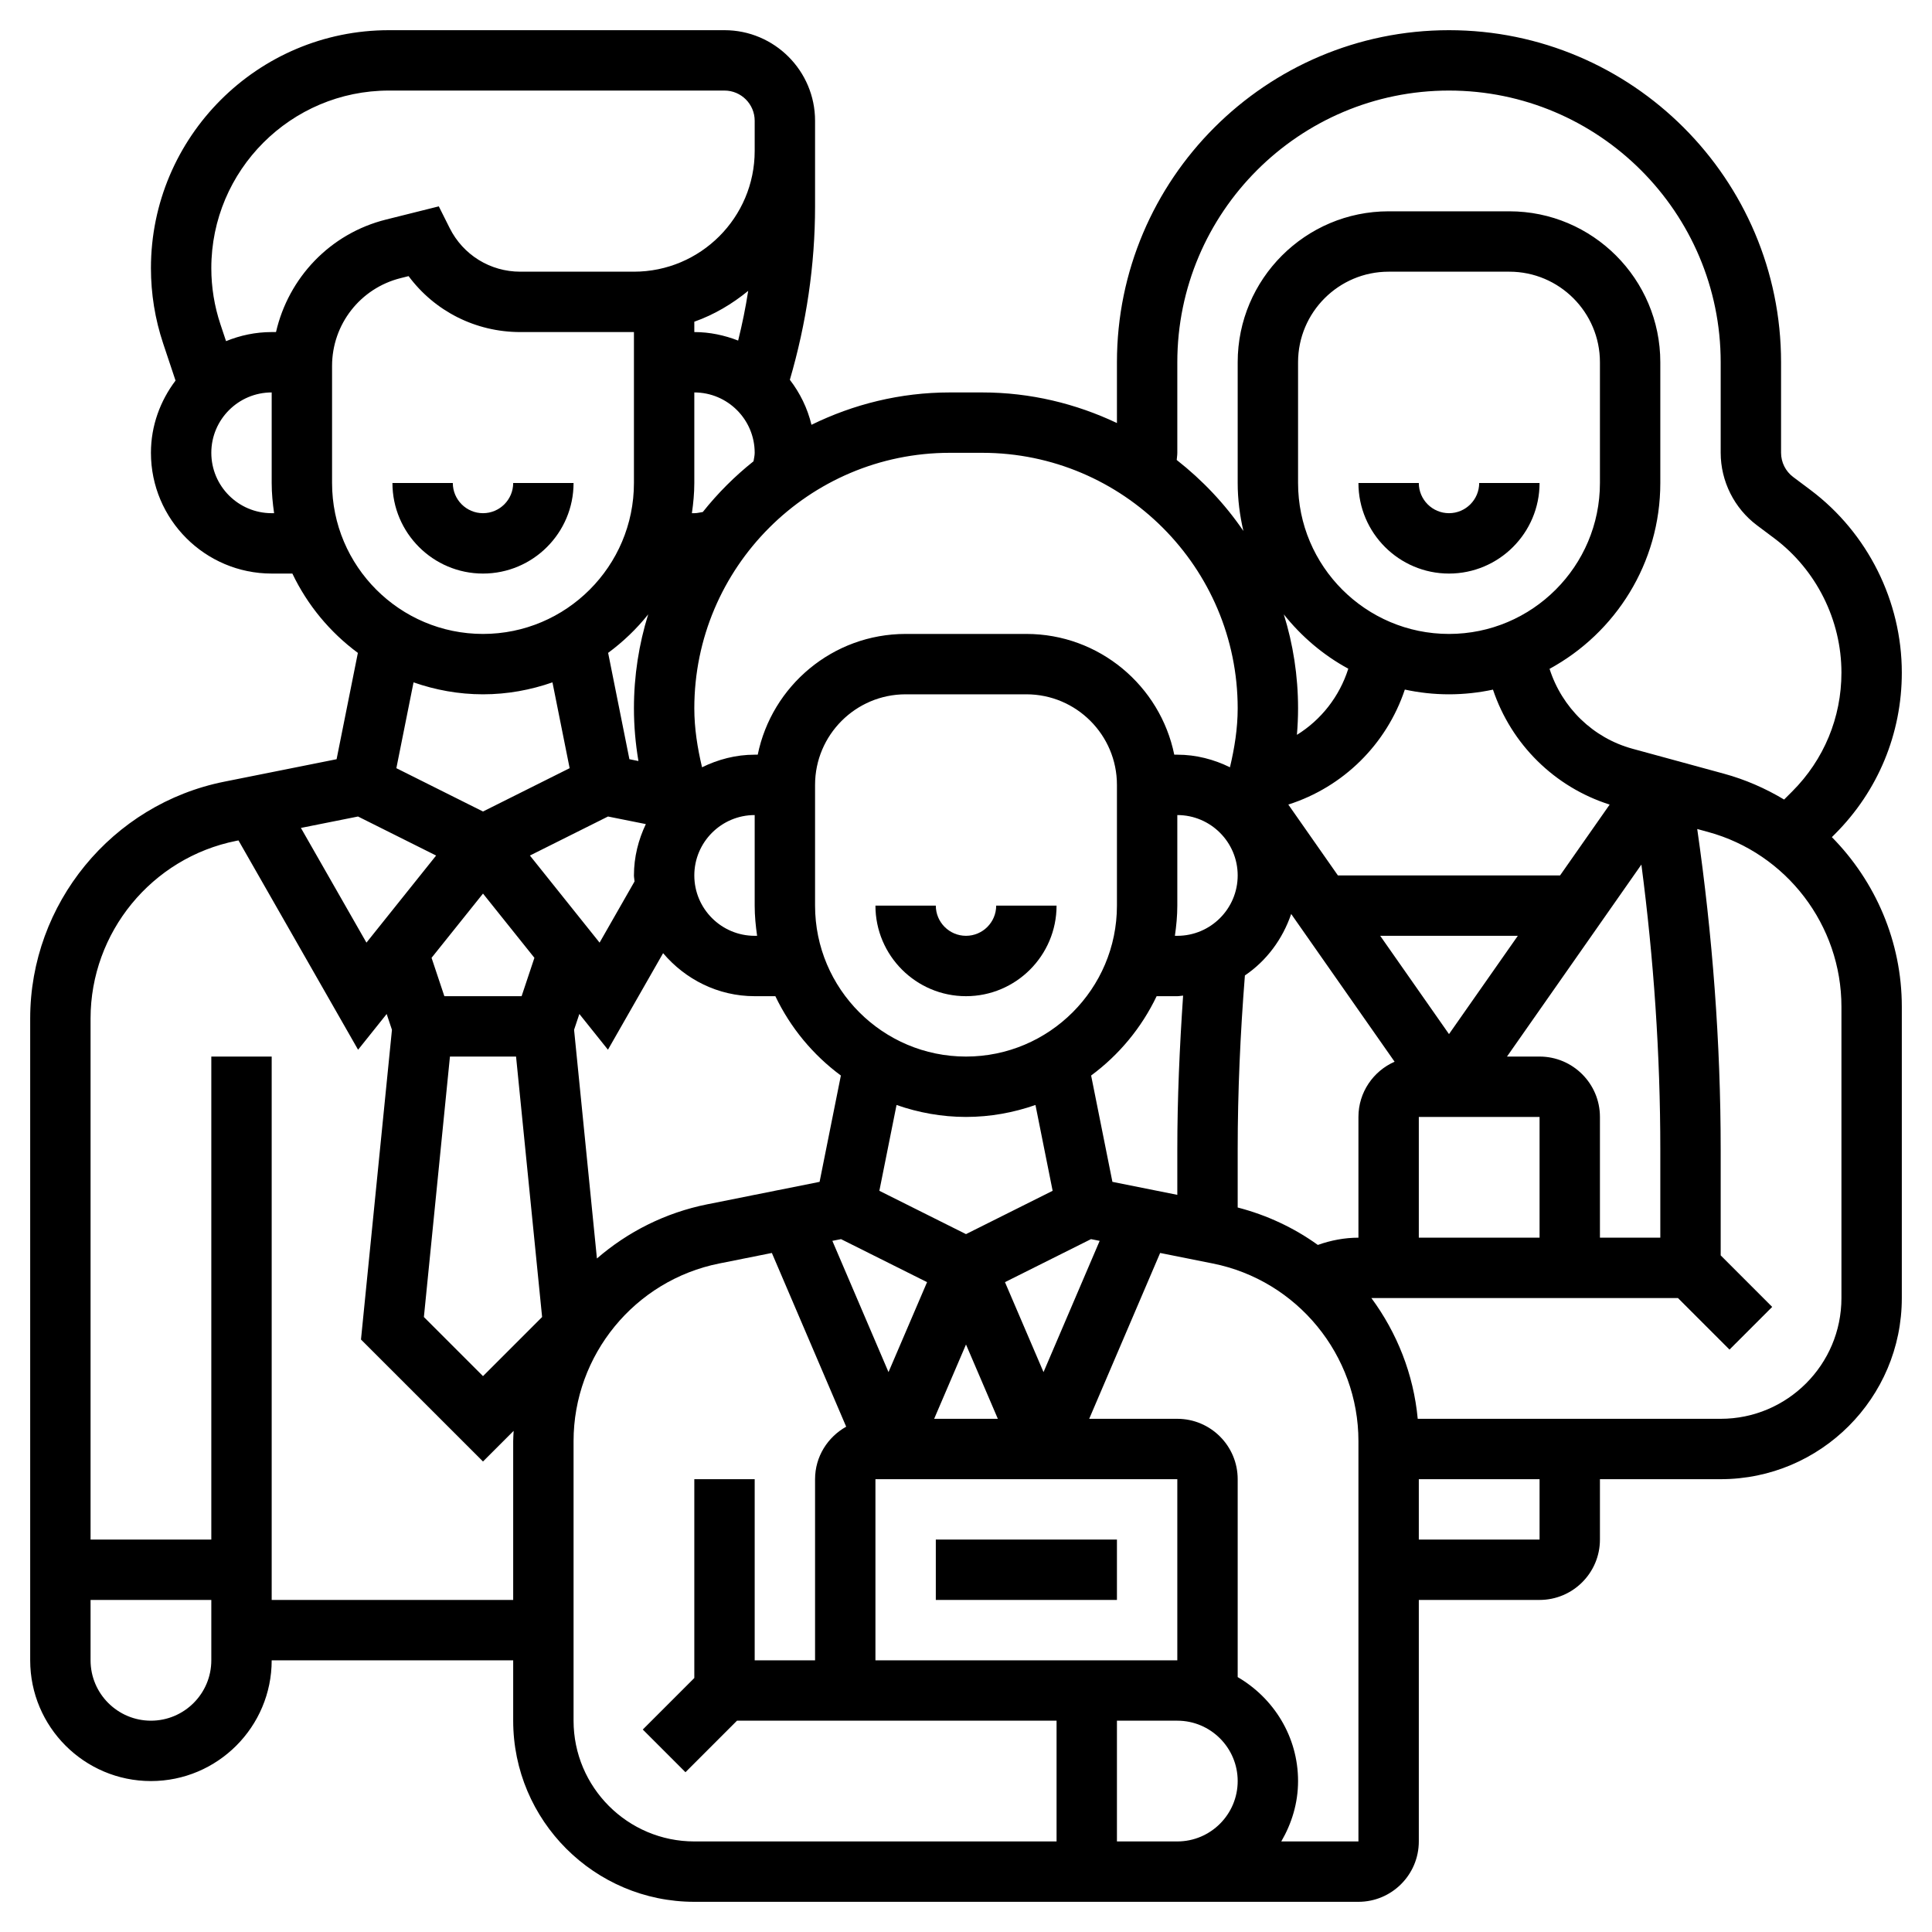 <svg id="_x33_0" enable-background="new 0 0 64 64" height="512" viewBox="0 0 64 64" width="512" xmlns="http://www.w3.org/2000/svg"><g><path d="m32 31c-.551 0-1-.449-1-1h-2c0 1.654 1.346 3 3 3s3-1.346 3-3h-2c0 .551-.449 1-1 1z"/><path d="m31 51h6v2h-6z"/><path d="m48 17c-.551 0-1-.449-1-1h-2c0 1.654 1.346 3 3 3s3-1.346 3-3h-2c0 .551-.449 1-1 1z"/><path d="m60.785 27.629c1.428-1.428 2.215-3.327 2.215-5.347 0-2.368-1.131-4.63-3.025-6.051l-.575-.431c-.251-.188-.4-.487-.4-.8v-3c0-6.065-4.935-11-11-11s-11 4.935-11 11v2.014c-1.356-.643-2.866-1.014-4.464-1.014h-1.071c-1.645 0-3.197.392-4.584 1.072-.132-.552-.381-1.054-.716-1.491.545-1.867.835-3.795.835-5.743v-1.838-1c0-1.654-1.346-3-3-3h-11.117c-4.347 0-7.883 3.536-7.883 7.883 0 .849.136 1.688.404 2.493l.411 1.231c-.505.669-.815 1.492-.815 2.393 0 2.206 1.794 4 4 4h.685c.499 1.045 1.247 1.946 2.17 2.628l-.705 3.522-3.72.744c-3.725.745-6.43 4.044-6.43 7.845v21.261c0 2.206 1.794 4 4 4s4-1.794 4-4h8v2c0 3.309 2.691 6 6 6h22c1.103 0 2-.897 2-2v-8h4c1.103 0 2-.897 2-2v-2h4c3.309 0 6-2.691 6-6v-9.653c0-2.154-.874-4.153-2.317-5.616zm-21.785-12.629v-3c0-4.962 4.038-9 9-9s9 4.038 9 9v3c0 .939.448 1.836 1.2 2.4l.575.431c1.393 1.045 2.225 2.709 2.225 4.451 0 1.486-.579 2.883-1.629 3.934l-.27.27c-.614-.368-1.281-.662-1.996-.857l-3.024-.825c-1.311-.357-2.34-1.363-2.75-2.648 2.183-1.187 3.669-3.501 3.669-6.156v-4c0-2.757-2.243-5-5-5h-4c-2.757 0-5 2.243-5 5v4c0 .547.07 1.078.189 1.589-.61-.895-1.359-1.685-2.209-2.352.006-.079.02-.157.02-.237zm16 23.083v2.917h-2v-4c0-1.103-.897-2-2-2h-1.079l4.452-6.36c.41 3.129.627 6.294.627 9.443zm-16 16.917h-10v-6h10zm-16-44v-.343c.658-.233 1.255-.588 1.785-1.022-.085.554-.198 1.103-.333 1.647-.451-.176-.939-.282-1.452-.282zm2.08 20h-.08c-1.103 0-2-.897-2-2s.897-2 2-2v3c0 .34.033.672.08 1zm-3.931-5.79-.299-.06-.705-3.523c.496-.366.943-.793 1.327-1.275-.306.984-.472 2.029-.472 3.112 0 .588.052 1.171.149 1.746zm-1.008 1.838 1.253.251c-.246.518-.394 1.09-.394 1.701 0 .068.017.132.02.199l-1.158 2.027-2.308-2.885zm-2.438 4.681-.424 1.271h-2.559l-.424-1.271 1.704-2.128zm-2.798 3.271h2.19l.863 8.628-1.958 1.958-1.958-1.958zm4.869 6.689-.757-7.576.175-.524.947 1.184 1.827-3.198c.734.865 1.814 1.425 3.034 1.425h.685c.499 1.045 1.247 1.946 2.17 2.628l-.705 3.522-3.72.744c-1.39.278-2.638.913-3.656 1.795zm15.096-2.242-2.87 1.435-2.87-1.435.569-2.843c.722.252 1.494.396 2.301.396s1.579-.144 2.301-.396zm-2.87-4.447c-2.757 0-5-2.243-5-5v-4c0-1.654 1.346-3 3-3h4c1.654 0 3 1.346 3 3v4c0 2.757-2.243 5-5 5zm-4.14 6.048 2.85 1.425-1.277 2.98-1.86-4.348zm4.14 3.49 1.055 2.462h-2.11zm1.291-2.065 2.85-1.425.287.057-1.86 4.348zm3.559-3.323-.705-3.522c.923-.682 1.671-1.583 2.17-2.628h.685c.066 0 .127-.016.192-.019-.116 1.698-.192 3.406-.192 5.102v1.498zm2.15-9.15v-3c1.103 0 2 .897 2 2s-.897 2-2 2h-.08c.047-.328.08-.66.08-1zm14.322-3.347-1.643 2.347h-7.359l-1.643-2.348c1.825-.582 3.255-2 3.86-3.809.473.102.961.157 1.463.157.5 0 .986-.055 1.457-.155.606 1.81 2.04 3.228 3.865 3.808zm-7.601 4.347h4.559l-2.28 3.256zm2.279-10c-2.757 0-5-2.243-5-5v-4c0-1.654 1.346-3 3-3h4c1.654 0 3 1.346 3 3v4c0 2.757-2.243 5-5 5zm-3.336 1.152c-.291.919-.898 1.693-1.702 2.191.024-.291.038-.584.038-.879 0-1.083-.166-2.128-.472-3.112.583.733 1.307 1.35 2.136 1.8zm-3.664 15.931c0-1.918.087-3.855.239-5.77.716-.485 1.25-1.203 1.533-2.037l3.426 4.895c-.704.309-1.198 1.011-1.198 1.829v4c-.461 0-.914.087-1.345.24-.785-.565-1.682-.988-2.655-1.24zm6-1.083h4v4h-4zm-14.464-22c4.667 0 8.464 3.797 8.464 8.464 0 .662-.104 1.312-.256 1.953-.529-.259-1.116-.417-1.744-.417h-.101c-.465-2.279-2.484-4-4.899-4h-4c-2.414 0-4.434 1.721-4.899 4h-.101c-.628 0-1.214.158-1.744.417-.152-.64-.256-1.291-.256-1.953 0-4.667 3.797-8.464 8.464-8.464zm-9.255 1.961c-.094.014-.185.039-.281.039h-.08c.047-.328.08-.66.08-1v-3c1.103 0 2 .897 2 2 0 .096-.025.187-.039.281-.622.495-1.185 1.058-1.68 1.68zm-14.281.039c-1.103 0-2-.897-2-2s.897-2 2-2v3c0 .34.033.672.08 1zm.143-6h-.143c-.535 0-1.045.11-1.512.301l-.186-.558c-.2-.6-.302-1.226-.302-1.86 0-3.244 2.639-5.883 5.883-5.883h11.117c.551 0 1 .449 1 1v1c0 2.206-1.794 4-4 4h-3.764c-.998 0-1.895-.555-2.341-1.447l-.359-.717-1.748.437c-1.855.463-3.23 1.926-3.645 3.727zm1.857 5v-3.877c0-1.379.935-2.576 2.272-2.91l.263-.066c.861 1.159 2.218 1.853 3.7 1.853h3.765v5c0 2.757-2.243 5-5 5s-5-2.243-5-5zm5 7c.807 0 1.579-.144 2.301-.396l.569 2.843-2.87 1.435-2.87-1.435.569-2.843c.722.252 1.494.396 2.301.396zm-4.14 4.048 2.587 1.293-2.308 2.885-2.171-3.8zm-6.86 29.952c-1.103 0-2-.897-2-2v-2h4v2c0 1.103-.897 2-2 2zm4-4v-18h-2v16h-4v-17.261c0-2.851 2.028-5.325 4.823-5.884l.077-.015 3.962 6.934.947-1.184.175.524-1.026 10.259 4.042 4.041 1.015-1.015c-.005.113-.015.226-.015.34v5.261zm10 4v-9.261c0-2.851 2.028-5.325 4.823-5.884l1.746-.349 2.462 5.755c-.612.343-1.031.989-1.031 1.739v6h-2v-6h-2v6.586l-1.707 1.707 1.414 1.414 1.707-1.707h10.586v4h-12c-2.206 0-4-1.794-4-4zm18 4v-4h2c1.103 0 2 .897 2 2s-.897 2-2 2zm8 0h-2.556c.344-.591.556-1.268.556-2 0-1.474-.81-2.75-2-3.444v-6.556c0-1.103-.897-2-2-2h-2.919l2.35-5.494 1.746.349c2.795.559 4.823 3.033 4.823 5.884zm6-10h-4v-2h4zm10-8c0 2.206-1.794 4-4 4h-10.036c-.137-1.477-.687-2.851-1.535-4h10.156l1.707 1.707 1.414-1.414-1.706-1.707v-3.503c0-3.545-.272-7.108-.777-10.621l.356.097c2.604.71 4.421 3.09 4.421 5.789z"/><path d="m16 19c1.654 0 3-1.346 3-3h-2c0 .551-.449 1-1 1s-1-.449-1-1h-2c0 1.654 1.346 3 3 3z"/></g></svg>